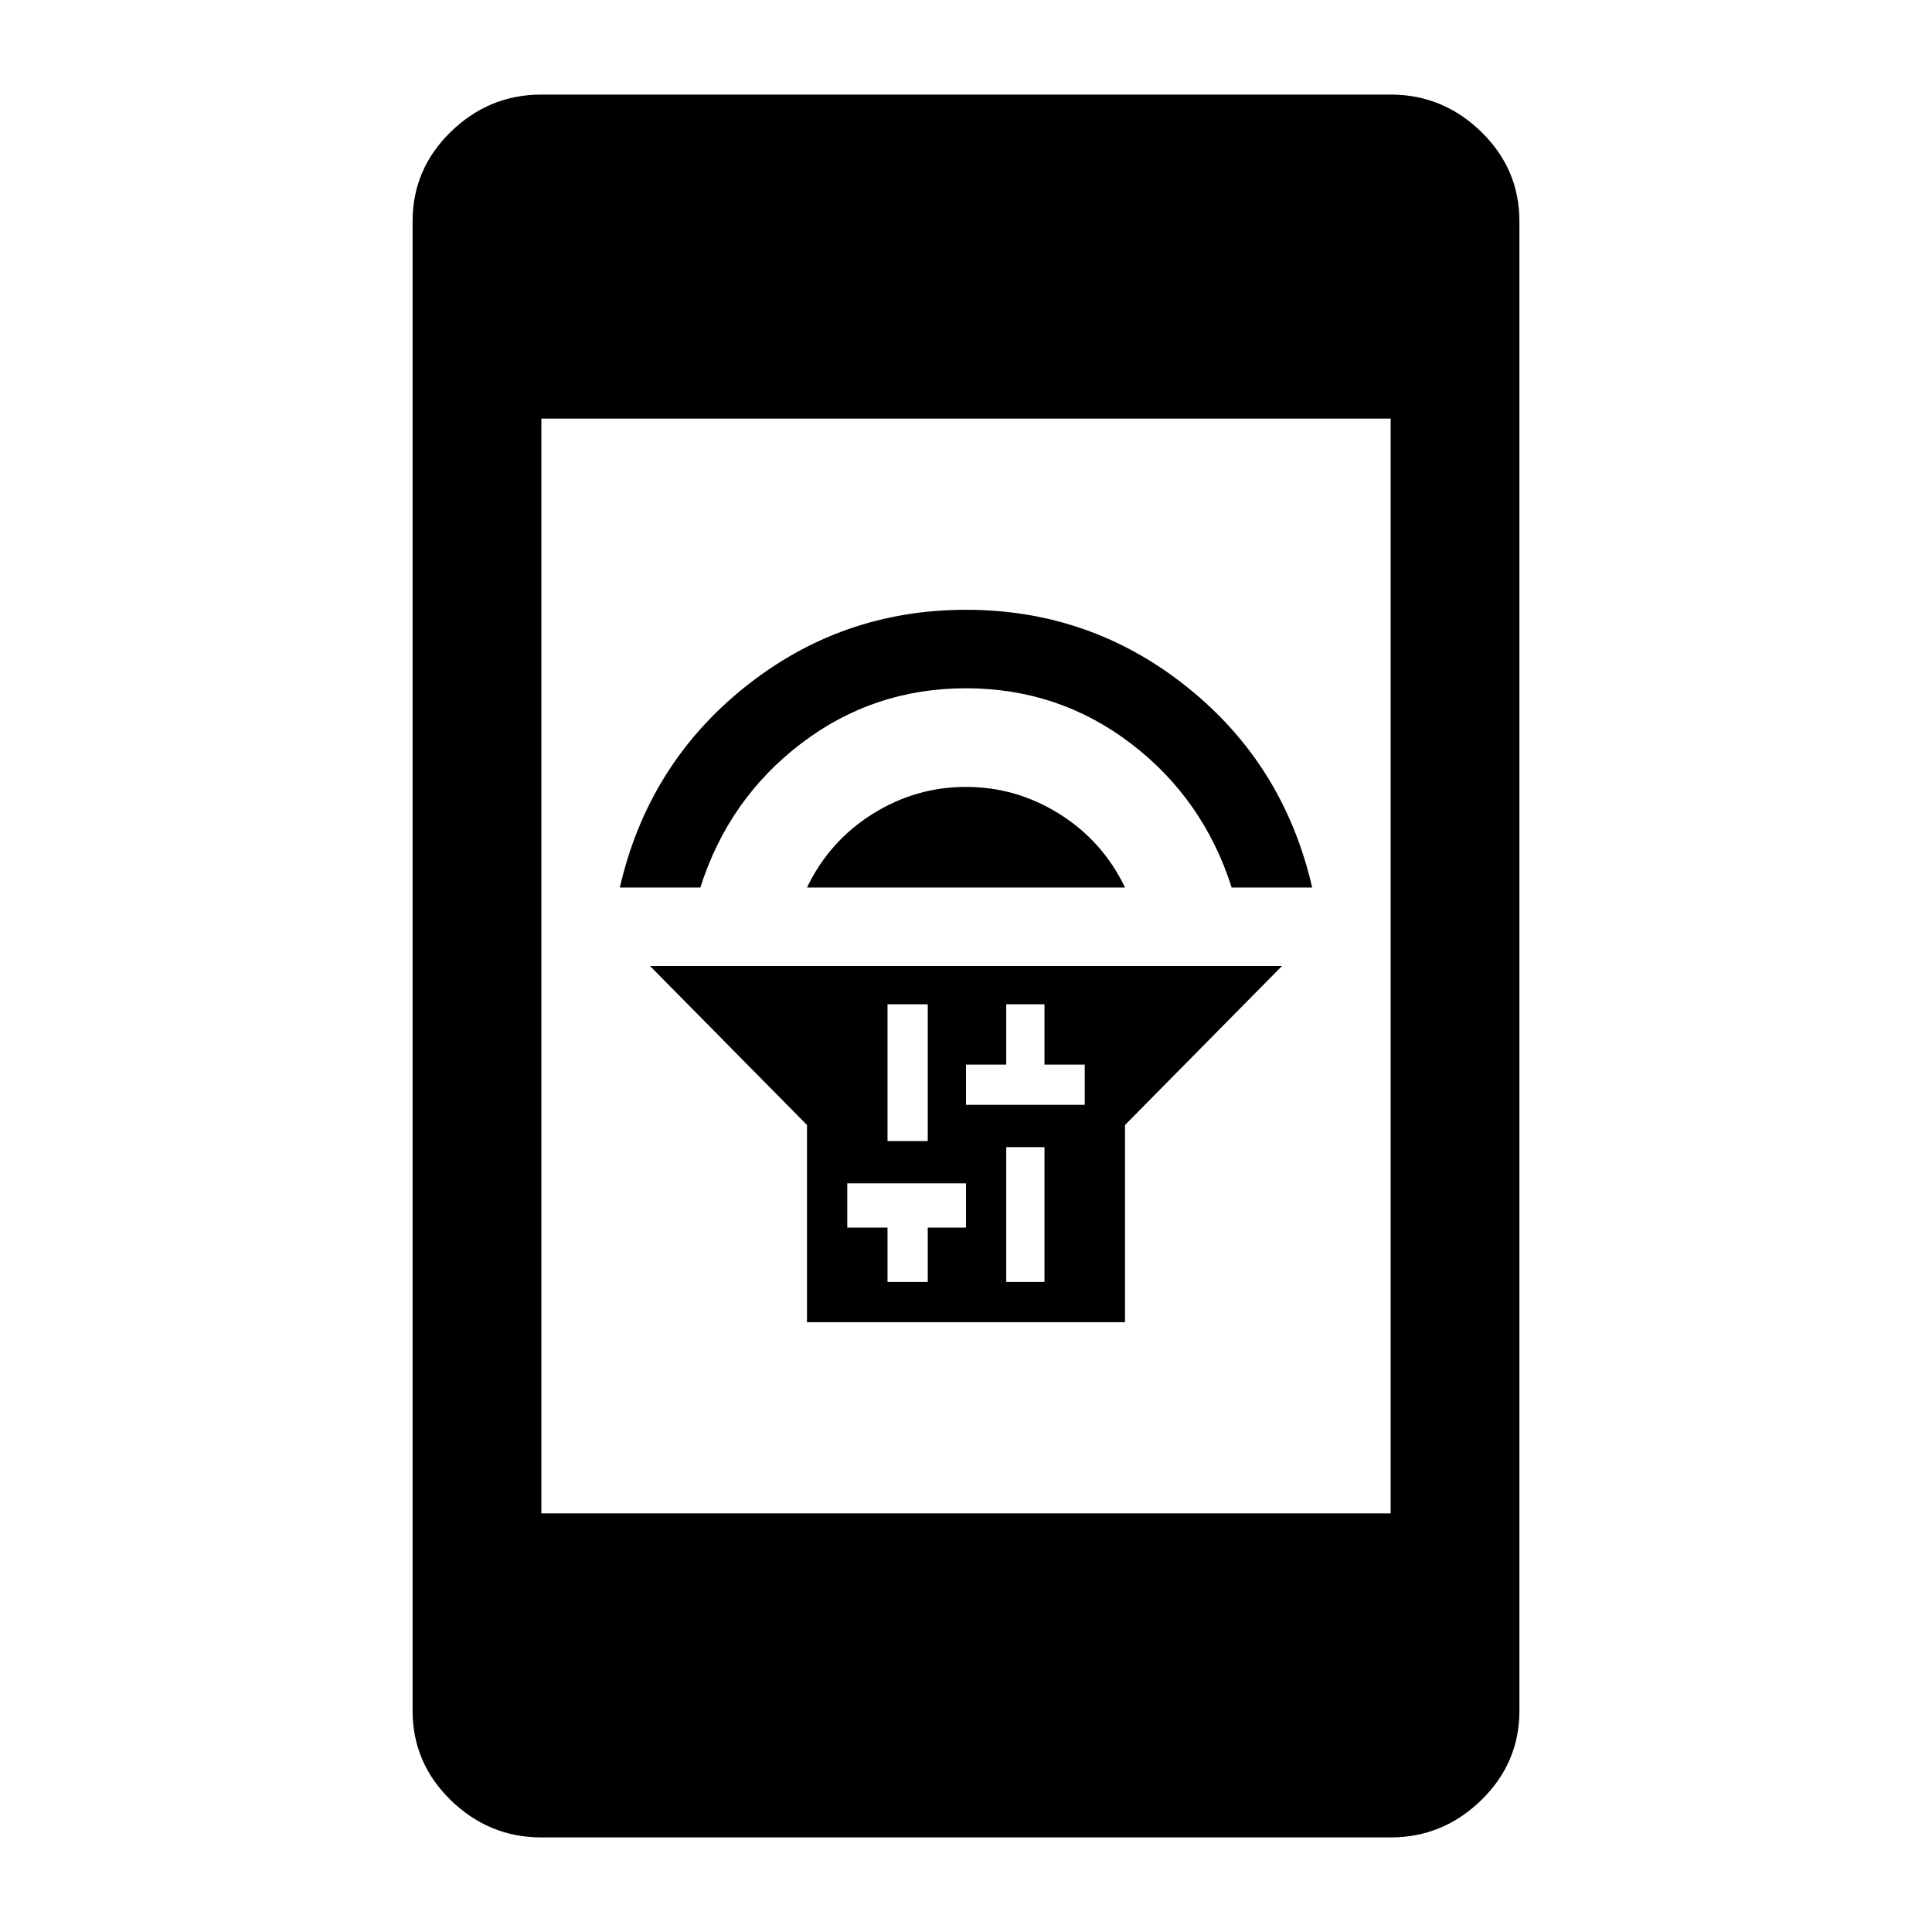 <svg xmlns="http://www.w3.org/2000/svg" height="40" width="40"><path d="M16.708 27.375V23.292L13.458 20H26.542L23.292 23.292V27.375ZM20.833 26.542H21.625V23.75H20.833ZM20 22.875H20.833H21.625H22.458V22.042H21.625V20.792H20.833V22.042H20ZM18.375 23.625H19.208V20.792H18.375ZM18.375 26.542H19.208V25.417H20V24.5H19.208H18.375H17.542V25.417H18.375ZM16.708 18.375Q17.167 17.417 18.062 16.854Q18.958 16.292 20 16.292Q21.042 16.292 21.938 16.854Q22.833 17.417 23.292 18.375ZM12.833 18.375Q13.417 15.833 15.417 14.229Q17.417 12.625 20 12.625Q22.583 12.625 24.583 14.229Q26.583 15.833 27.167 18.375H25.5Q24.917 16.542 23.417 15.396Q21.917 14.25 20 14.25Q18.083 14.25 16.583 15.396Q15.083 16.542 14.5 18.375ZM11.208 31.333H28.792V8.667H11.208ZM11.208 38.042Q10.125 38.042 9.333 37.271Q8.542 36.5 8.542 35.417V4.583Q8.542 3.5 9.333 2.729Q10.125 1.958 11.208 1.958H28.792Q29.875 1.958 30.667 2.729Q31.458 3.5 31.458 4.583V35.417Q31.458 36.5 30.667 37.271Q29.875 38.042 28.792 38.042Z"/></svg>